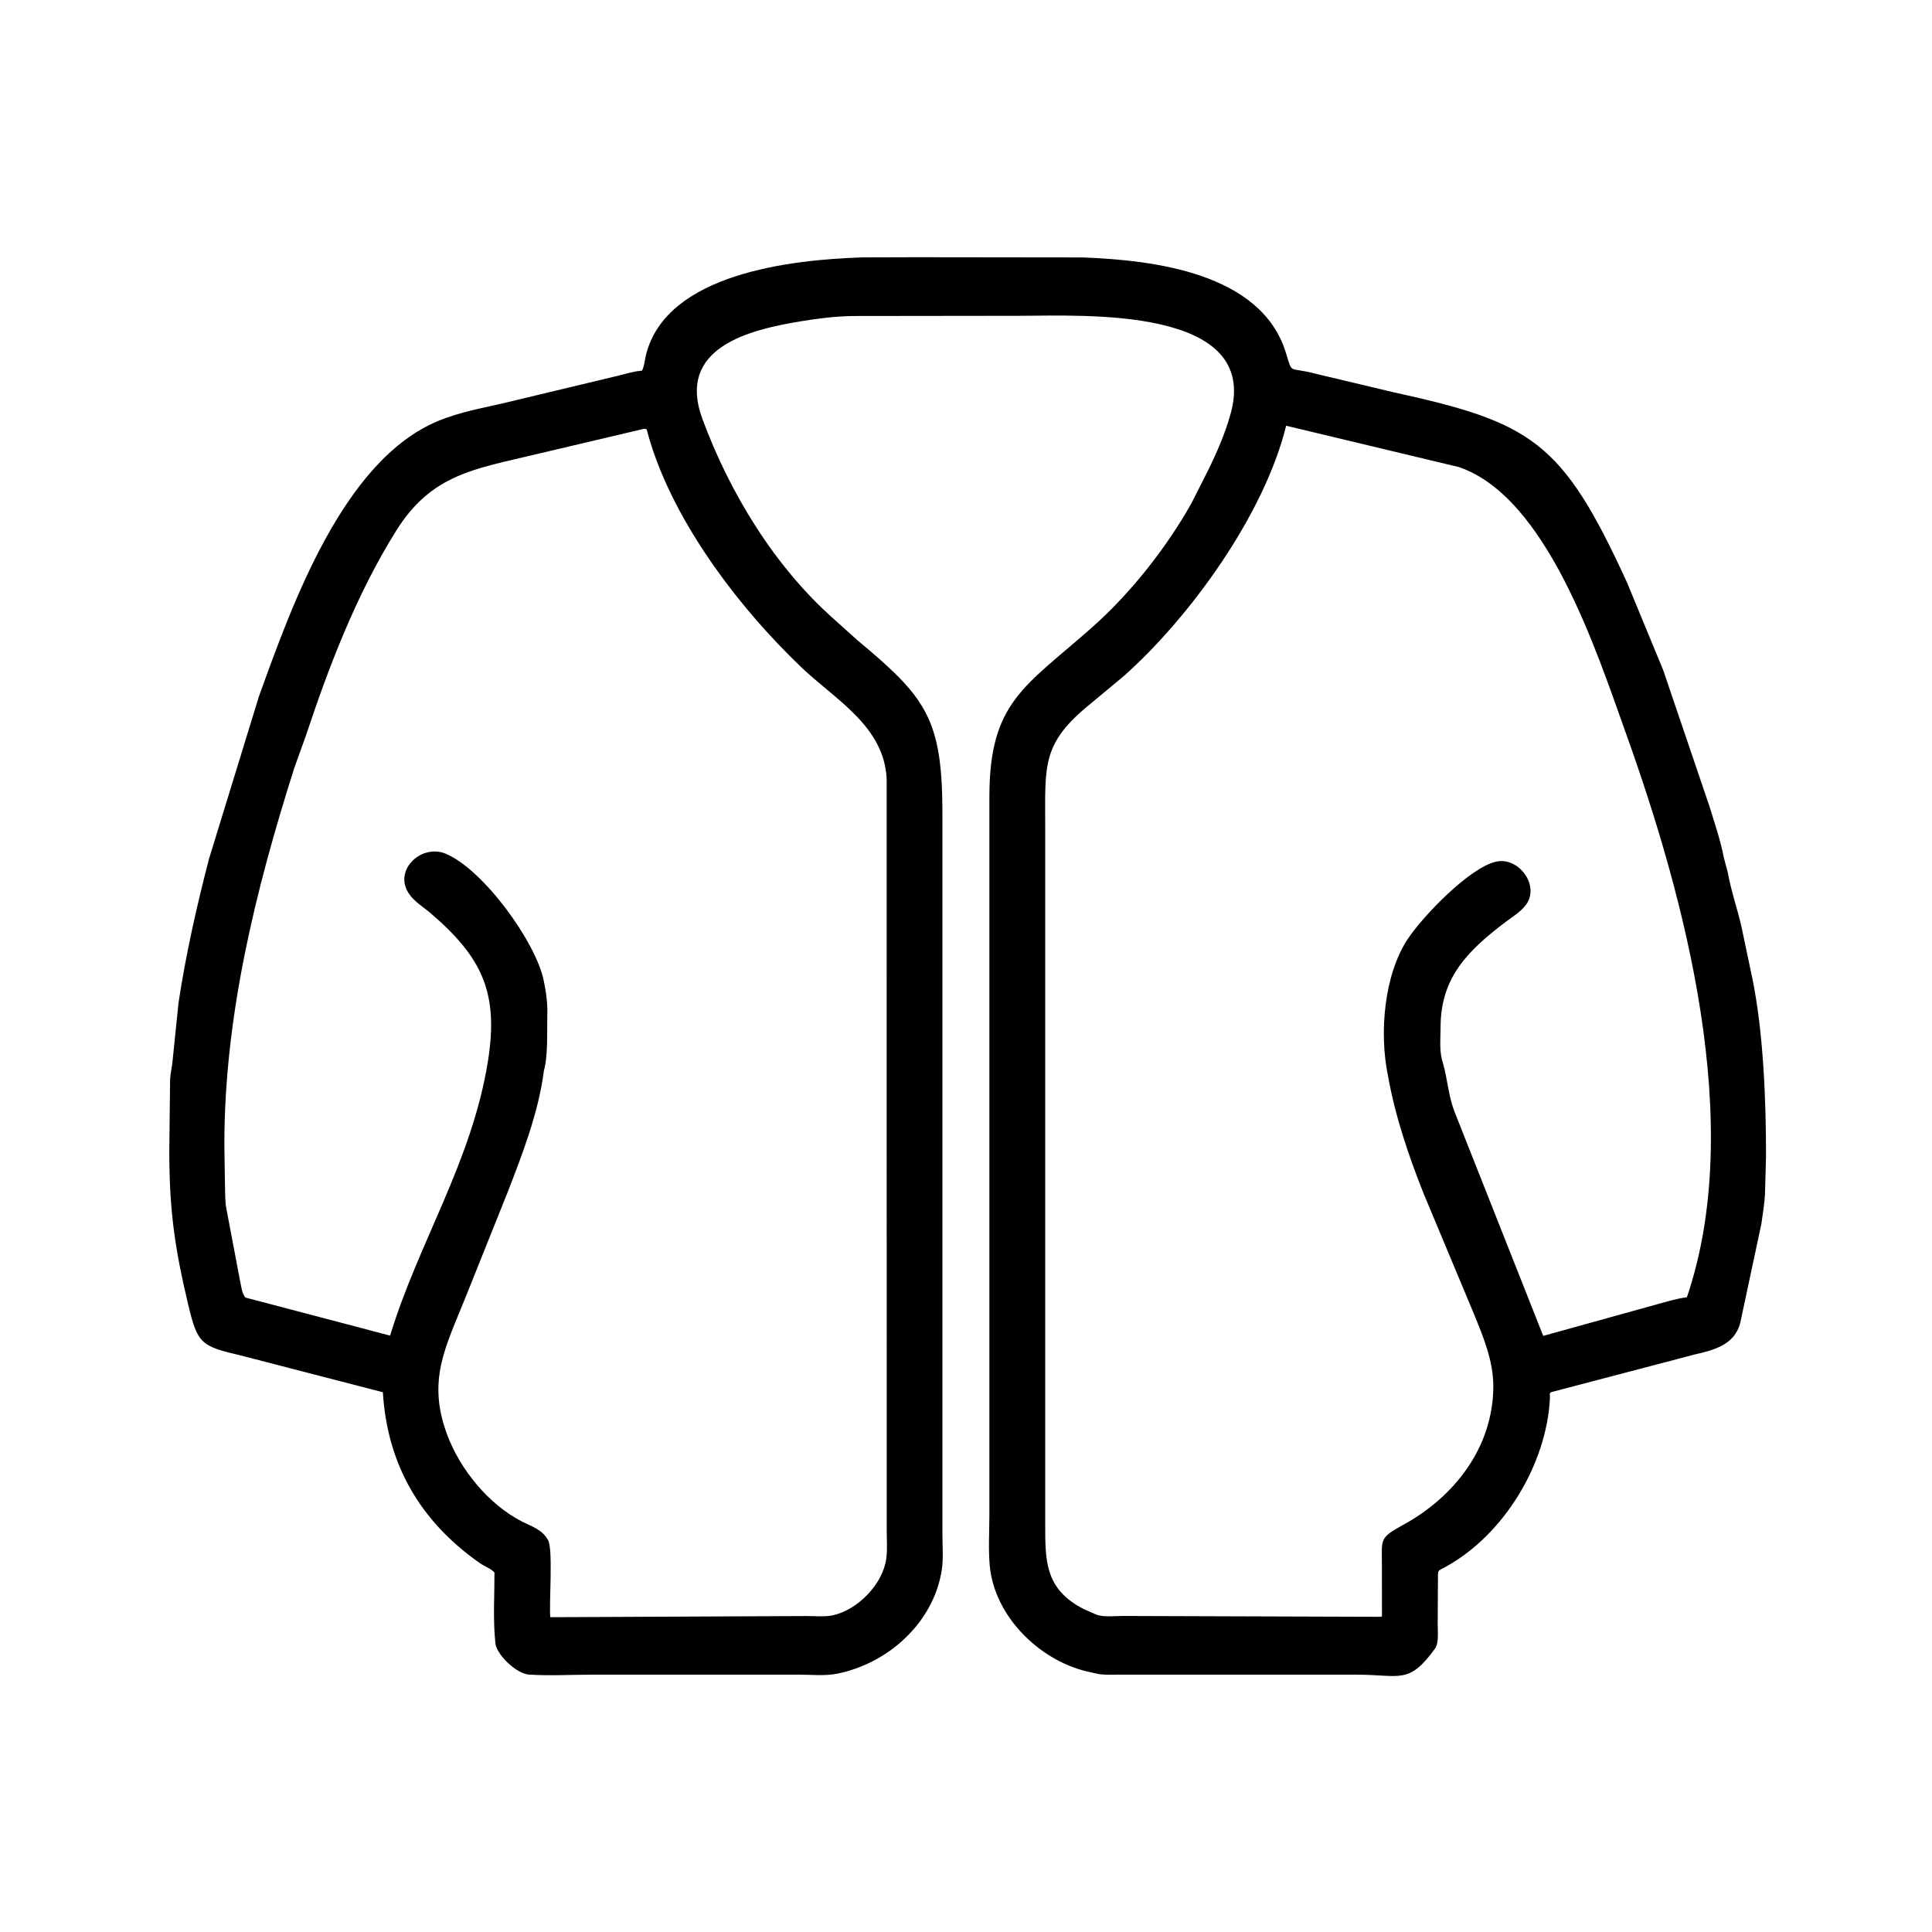 <svg width="48" height="48" viewBox="0 0 48 48" fill="none" xmlns="http://www.w3.org/2000/svg">
<path d="M25.344 7.846L21.204 7.851C20.761 7.857 20.335 7.91 19.898 7.982C18.623 8.192 16.794 8.629 17.452 10.41C18.128 12.242 19.241 14.074 20.719 15.382L21.301 15.905C22.999 17.321 23.413 17.843 23.414 20.203L23.414 38.129C23.414 38.408 23.441 38.718 23.4 38.993L23.395 39.023C23.187 40.324 22.057 41.335 20.791 41.584C20.498 41.642 20.144 41.606 19.845 41.606L14.703 41.607C14.19 41.607 13.654 41.638 13.143 41.605C12.832 41.584 12.348 41.12 12.309 40.835L12.306 40.799C12.246 40.24 12.287 39.634 12.285 39.069C12.195 38.968 12.036 38.915 11.923 38.836C10.434 37.794 9.622 36.379 9.512 34.59L5.973 33.674C4.991 33.444 4.907 33.387 4.672 32.398C4.336 30.987 4.207 30.041 4.206 28.608L4.226 26.816C4.235 26.659 4.273 26.515 4.287 26.362L4.435 24.918C4.616 23.714 4.886 22.521 5.191 21.344L6.435 17.296C7.261 15.011 8.53 11.43 10.894 10.455C11.391 10.251 11.923 10.149 12.445 10.032L15.322 9.343C15.514 9.299 15.709 9.233 15.906 9.214L15.949 9.21C16.01 9.1 16.019 8.934 16.051 8.81C16.56 6.8 19.635 6.453 21.416 6.395L22.726 6.391L26.906 6.396C28.642 6.463 31.323 6.772 31.942 8.747C32.122 9.32 31.993 9.106 32.644 9.275L34.585 9.737C38.056 10.498 38.807 10.945 40.421 14.468L41.32 16.644L42.469 20.027C42.596 20.442 42.746 20.876 42.827 21.301L42.927 21.678C43.005 22.123 43.163 22.572 43.264 23.015L43.535 24.3C43.813 25.654 43.879 27.37 43.876 28.736L43.85 29.685C43.834 29.928 43.795 30.164 43.761 30.406L43.235 32.871C43.089 33.419 42.58 33.541 42.096 33.654L38.556 34.583C38.479 34.602 38.512 34.663 38.508 34.739C38.424 36.382 37.364 38.127 35.93 38.92C35.698 39.048 35.73 38.985 35.725 39.252L35.719 40.353C35.719 40.511 35.751 40.821 35.656 40.953C35 41.865 34.787 41.606 33.708 41.607H27.728C27.569 41.607 27.4 41.617 27.244 41.581L26.986 41.522C25.801 41.233 24.7 40.142 24.589 38.889C24.553 38.476 24.581 38.042 24.581 37.626L24.581 19.788C24.584 17.432 25.467 17.063 27.14 15.58C28.092 14.736 28.974 13.615 29.596 12.513L30.007 11.701C30.232 11.245 30.432 10.784 30.571 10.294C31.336 7.596 26.899 7.846 25.344 7.846ZM31.954 10.577C31.41 12.787 29.573 15.323 27.928 16.79L27.104 17.476C25.873 18.47 25.969 19.003 25.968 20.533L25.968 37.852C25.969 38.762 25.951 39.476 26.918 39.973L27.222 40.108C27.404 40.185 27.694 40.148 27.894 40.148L34.272 40.169C34.306 40.171 34.295 40.17 34.334 40.16L34.333 38.867C34.334 38.249 34.261 38.212 34.849 37.892C36.134 37.194 37.099 35.956 37.101 34.441C37.102 33.808 36.847 33.201 36.611 32.624L35.365 29.643C34.992 28.703 34.657 27.713 34.482 26.716C34.264 25.665 34.386 24.225 34.972 23.334C35.339 22.776 36.511 21.548 37.178 21.406C37.708 21.293 38.22 21.941 37.952 22.418C37.837 22.623 37.593 22.764 37.41 22.903C36.486 23.604 35.796 24.272 35.791 25.503C35.789 25.763 35.76 26.076 35.825 26.328L35.849 26.409C35.962 26.803 35.983 27.212 36.132 27.607L38.341 33.19L41.23 32.388C41.456 32.327 41.678 32.257 41.91 32.231C43.378 27.924 41.856 22.291 40.391 18.205C39.667 16.187 38.436 12.347 36.244 11.604L31.954 10.577ZM16.007 10.652L13.314 11.287C11.808 11.651 10.724 11.772 9.839 13.192C8.86 14.762 8.182 16.525 7.601 18.274L7.31 19.085C6.348 22.114 5.574 25.244 5.574 28.439L5.591 29.557C5.598 29.71 5.593 29.883 5.625 30.034L5.963 31.817C5.996 31.958 6.004 32.121 6.097 32.237L9.692 33.183C10.394 30.87 11.724 28.863 12.123 26.363C12.395 24.658 11.974 23.779 10.692 22.683C10.515 22.532 10.3 22.406 10.166 22.212C9.757 21.623 10.468 20.957 11.073 21.21C12.01 21.603 13.316 23.406 13.51 24.368C13.558 24.603 13.59 24.802 13.599 25.047L13.592 25.924C13.583 26.143 13.573 26.388 13.513 26.6C13.383 27.637 12.97 28.699 12.594 29.666L11.555 32.259C11.068 33.474 10.605 34.296 11.111 35.648C11.432 36.508 12.134 37.372 12.963 37.799C13.2 37.921 13.459 37.996 13.6 38.238L13.616 38.263C13.746 38.491 13.638 39.831 13.672 40.179L20.044 40.15C20.248 40.15 20.492 40.174 20.69 40.132C21.314 39.997 21.94 39.352 22.021 38.713C22.05 38.486 22.03 38.234 22.03 38.004L22.029 19.359C21.972 18.041 20.752 17.384 19.902 16.572C18.323 15.062 16.626 12.835 16.066 10.664L16.007 10.652Z" fill="black"/>
</svg>
